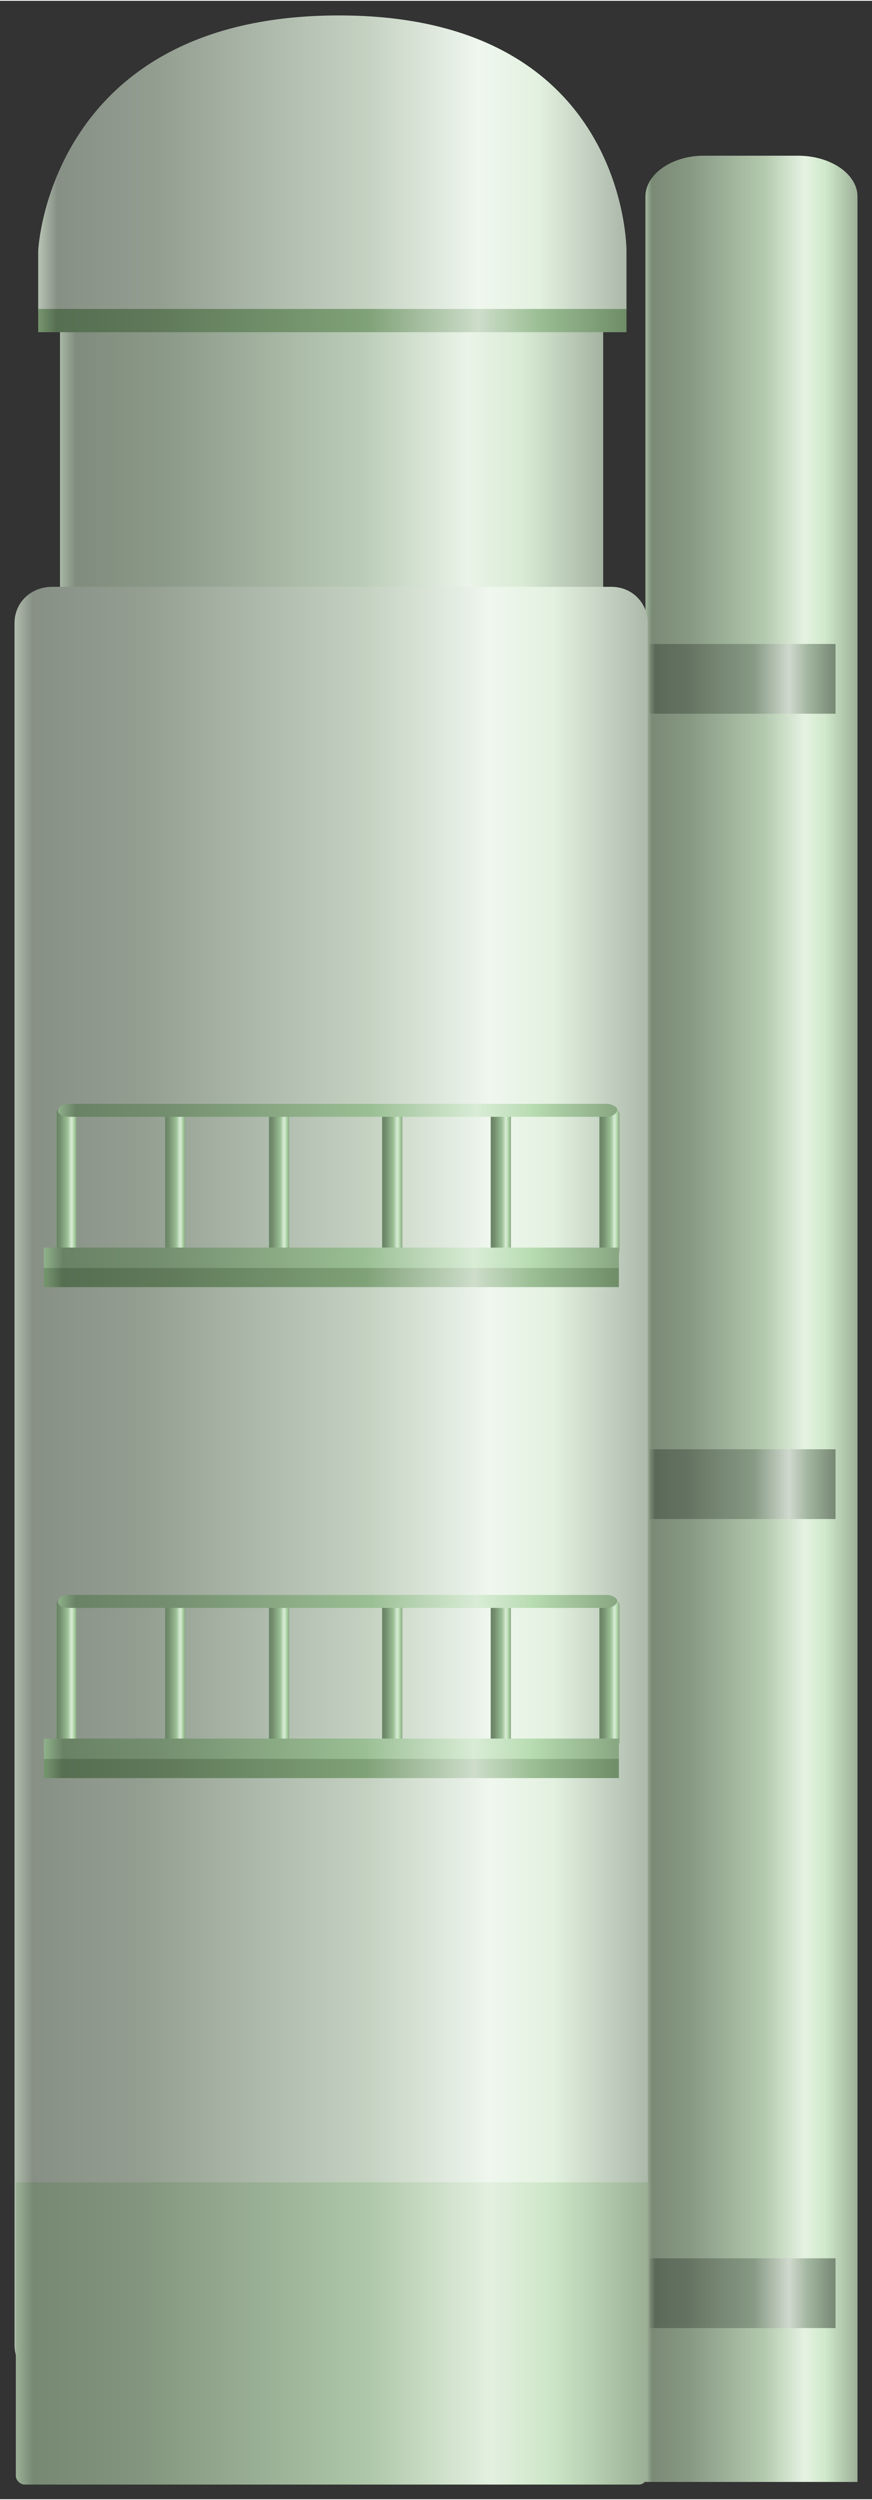 <?xml version="1.0" encoding="UTF-8" standalone="no"?>
<!DOCTYPE svg PUBLIC "-//W3C//DTD SVG 1.1//EN" "http://www.w3.org/Graphics/SVG/1.1/DTD/svg11.dtd">
<!-- 由 Microsoft Visio, SVG Export 生成 化学11.svg 页-1 -->
<svg xmlns="http://www.w3.org/2000/svg" xmlns:xlink="http://www.w3.org/1999/xlink" xmlns:ev="http://www.w3.org/2001/xml-events"
		xmlns:v="http://schemas.microsoft.com/visio/2003/SVGExtensions/" width="0.625in" height="1.791in"
		viewBox="0 0 45.03 128.955" xml:space="preserve" color-interpolation-filters="sRGB" class="st8">
	<rect x="0" y="0" width="45.03" height="128.955" fill="#333333" stroke="none"/>
	<v:documentProperties v:langID="2052" v:metric="true" v:viewMarkup="false"/>

	<style type="text/css">
	<![CDATA[
		.st1 {fill:url(#grad0-5);stroke:none;stroke-linecap:butt;stroke-width:0.75}
		.st2 {fill:url(#grad0-9);stroke:none;stroke-linecap:butt;stroke-width:0.75}
		.st3 {fill:url(#grad0-13);stroke:none;stroke-linecap:butt;stroke-width:0.75}
		.st4 {fill:url(#grad0-20);stroke:none;stroke-linecap:butt;stroke-width:0.75}
		.st5 {fill:url(#grad0-25);stroke:none;stroke-linecap:butt;stroke-width:0.75}
		.st6 {fill:url(#grad0-29);stroke:none;stroke-linecap:butt;stroke-width:0.75}
		.st7 {fill:url(#grad0-86);stroke:none;stroke-linecap:butt;stroke-width:0.75}
		.st8 {fill:none;fill-rule:evenodd;font-size:12px;overflow:visible;stroke-linecap:square;stroke-miterlimit:3}
	]]>
	</style>

	<defs id="Patterns_And_Gradients">
		<linearGradient id="grad0-5" x1="0" y1="0" x2="1" y2="0" gradientTransform="rotate(-180 0.5 0.5)">
			<stop offset="0" stop-color="#9db098" stop-opacity="1"/>
			<stop offset="0.15" stop-color="#d0e8cb" stop-opacity="1"/>
			<stop offset="0.25" stop-color="#e5f2e2" stop-opacity="1"/>
			<stop offset="0.44" stop-color="#b3c9ae" stop-opacity="1"/>
			<stop offset="0.6" stop-color="#9fb39b" stop-opacity="1"/>
			<stop offset="0.8" stop-color="#869782" stop-opacity="1"/>
			<stop offset="0.97" stop-color="#7a8a76" stop-opacity="1"/>
			<stop offset="1" stop-color="#a3b79e" stop-opacity="1"/>
		</linearGradient>
		<linearGradient id="grad0-9" x1="0" y1="0" x2="1" y2="0" gradientTransform="rotate(-180 0.5 0.5)">
			<stop offset="0" stop-color="#a4b3a1" stop-opacity="1"/>
			<stop offset="0.15" stop-color="#d9ebd5" stop-opacity="1"/>
			<stop offset="0.25" stop-color="#eaf4e8" stop-opacity="1"/>
			<stop offset="0.44" stop-color="#bbcdb8" stop-opacity="1"/>
			<stop offset="0.6" stop-color="#a6b6a3" stop-opacity="1"/>
			<stop offset="0.8" stop-color="#8c9a89" stop-opacity="1"/>
			<stop offset="0.97" stop-color="#808c7d" stop-opacity="1"/>
			<stop offset="1" stop-color="#aabaa7" stop-opacity="1"/>
		</linearGradient>
		<linearGradient id="grad0-13" x1="0" y1="0" x2="1" y2="0" gradientTransform="rotate(-180 0.5 0.5)">
			<stop offset="0" stop-color="#acb8aa" stop-opacity="1"/>
			<stop offset="0.15" stop-color="#e3f1e0" stop-opacity="1"/>
			<stop offset="0.25" stop-color="#eff7ee" stop-opacity="1"/>
			<stop offset="0.44" stop-color="#c5d2c2" stop-opacity="1"/>
			<stop offset="0.6" stop-color="#afbbad" stop-opacity="1"/>
			<stop offset="0.8" stop-color="#939e91" stop-opacity="1"/>
			<stop offset="0.97" stop-color="#879085" stop-opacity="1"/>
			<stop offset="1" stop-color="#b3bfb1" stop-opacity="1"/>
		</linearGradient>
		<linearGradient id="grad0-20" x1="0" y1="0" x2="1" y2="0" gradientTransform="rotate(-180 0.5 0.5)">
			<stop offset="0" stop-color="#99ae94" stop-opacity="1"/>
			<stop offset="0.15" stop-color="#cce5c6" stop-opacity="1"/>
			<stop offset="0.25" stop-color="#e3f0e0" stop-opacity="1"/>
			<stop offset="0.44" stop-color="#afc7a9" stop-opacity="1"/>
			<stop offset="0.6" stop-color="#9bb197" stop-opacity="1"/>
			<stop offset="0.8" stop-color="#83957e" stop-opacity="1"/>
			<stop offset="0.97" stop-color="#778873" stop-opacity="1"/>
			<stop offset="1" stop-color="#9fb59a" stop-opacity="1"/>
		</linearGradient>
		<linearGradient id="grad0-25" x1="0" y1="0" x2="1" y2="0" gradientTransform="rotate(-180 0.5 0.5)">
			<stop offset="0" stop-color="#6f8e68" stop-opacity="1"/>
			<stop offset="0.15" stop-color="#9cbf95" stop-opacity="1"/>
			<stop offset="0.25" stop-color="#cdddca" stop-opacity="1"/>
			<stop offset="0.44" stop-color="#80a278" stop-opacity="1"/>
			<stop offset="0.6" stop-color="#71906a" stop-opacity="1"/>
			<stop offset="0.8" stop-color="#5f7959" stop-opacity="1"/>
			<stop offset="0.97" stop-color="#566e51" stop-opacity="1"/>
			<stop offset="1" stop-color="#74946d" stop-opacity="1"/>
		</linearGradient>
		<linearGradient id="grad0-29" x1="0" y1="0" x2="1" y2="0" gradientTransform="rotate(-180 0.5 0.5)">
			<stop offset="0" stop-color="#88a782" stop-opacity="1"/>
			<stop offset="0.15" stop-color="#b8dcb2" stop-opacity="1"/>
			<stop offset="0.25" stop-color="#d9ecd6" stop-opacity="1"/>
			<stop offset="0.44" stop-color="#9bbf95" stop-opacity="1"/>
			<stop offset="0.6" stop-color="#8aaa84" stop-opacity="1"/>
			<stop offset="0.8" stop-color="#748f6f" stop-opacity="1"/>
			<stop offset="0.97" stop-color="#698265" stop-opacity="1"/>
			<stop offset="1" stop-color="#8dae88" stop-opacity="1"/>
		</linearGradient>
		<linearGradient id="grad0-86" x1="0" y1="0" x2="1" y2="0" gradientTransform="rotate(-180 0.5 0.5)">
			<stop offset="0" stop-color="#768773" stop-opacity="1"/>
			<stop offset="0.15" stop-color="#a3b7a0" stop-opacity="1"/>
			<stop offset="0.25" stop-color="#d0d9ce" stop-opacity="1"/>
			<stop offset="0.44" stop-color="#879a84" stop-opacity="1"/>
			<stop offset="0.6" stop-color="#788975" stop-opacity="1"/>
			<stop offset="0.8" stop-color="#647361" stop-opacity="1"/>
			<stop offset="0.97" stop-color="#5b6959" stop-opacity="1"/>
			<stop offset="1" stop-color="#7b8c77" stop-opacity="1"/>
		</linearGradient>
	</defs>
	<g v:mID="0" v:index="1" v:groupContext="foregroundPage">
		<title>页-1</title>
		<v:pageProperties v:drawingScale="0.0393701" v:pageScale="0.0393701" v:drawingUnits="24" v:shadowOffsetX="8.50394"
				v:shadowOffsetY="-8.50394"/>
		<g id="group2096-1" transform="translate(0.75,-0.75)" v:mID="2096" v:groupContext="group">
			<title>蒸馏塔</title>
			<g id="shape2097-2" v:mID="2097" v:groupContext="shape" transform="translate(32.58,-0.135)">
				<title>shape1</title>
				<path d="M3 8.88 L7.87 8.88 C9.6 8.88 10.95 9.85 10.95 10.98 L10.95 128.95 L0 128.95 L0 10.98 C0 9.85 1.35 8.88 3
							 8.88 Z" class="st1"/>
			</g>
			<g id="shape2098-6" v:mID="2098" v:groupContext="shape" transform="translate(2.348,146.73) scale(1,-1)">
				<title>shape2</title>
				<path d="M0 115.3 L28.05 115.3 L28.05 128.95 L0 128.95 L0 115.3 Z" class="st2"/>
			</g>
			<g id="shape2099-10" v:mID="2099" v:groupContext="shape" transform="translate(-1.27898E-13,-5.332)">
				<title>shape3</title>
				<path d="M1.95 36.33 L30.83 36.33 C31.88 36.33 32.7 37.15 32.7 38.2 L32.7 127.08 C32.7 128.13 31.88 128.95 30.83
							 128.95 L1.95 128.95 C0.83 128.95 0 128.13 0 127.08 L0 38.2 C0 37.15 0.83 36.33 1.95 36.33 Z"
						class="st3"/>
			</g>
			<g id="shape2100-14" v:mID="2100" v:groupContext="shape" transform="translate(1.222,130.455) scale(1,-1)">
				<title>shape4</title>
				<path d="M0 113.73 L30.38 113.73 L30.38 116.8 C30.38 116.8 30.45 128.95 15.53 128.95 C0.53 128.95 0 116.8 0 116.8
							 L0 113.73 Z" class="st3"/>
			</g>
			<g id="shape2101-17" v:mID="2101" v:groupContext="shape" transform="translate(0.068,2.84217E-14)">
				<title>shape5</title>
				<path d="M32.63 113.35 L32.63 128.5 C32.63 128.73 32.4 128.95 32.18 128.95 L0.45 128.95 C0.23 128.95 0 128.73 0 128.5
							 L0 113.35 L32.63 113.35 Z" class="st4"/>
			</g>
			<g id="group2102-21" transform="translate(1.508,-61.807)" v:mID="2102" v:groupContext="group">
				<title>工作表.2102</title>
				<g id="shape2103-22" v:mID="2103" v:groupContext="shape">
					<title>shape6</title>
					<path d="M29.7 127.9 L29.7 128.95 L0 128.95 L0 127.9 L29.7 127.9 Z" class="st5"/>
				</g>
				<g id="shape2104-26" v:mID="2104" v:groupContext="shape" transform="translate(0.645,-1.508)">
					<title>shape7</title>
					<path d="M0.52 121.08 C0.75 121.08 1.05 121.3 1.05 121.53 L1.05 128.58 C1.05 128.8 0.75 128.95 0.52 128.95 C0.22
								 128.95 0 128.8 0 128.58 L0 121.53 C0 121.3 0.22 121.08 0.52 121.08 Z" class="st6"/>
				</g>
				<g id="shape2105-30" v:mID="2105" v:groupContext="shape" transform="translate(6.255,-1.508)">
					<title>shape8</title>
					<path d="M0.52 121.08 C0.75 121.08 1.05 121.3 1.05 121.53 L1.05 128.58 C1.05 128.8 0.75 128.95 0.52 128.95 C0.22
								 128.95 0 128.8 0 128.58 L0 121.53 C0 121.3 0.22 121.08 0.52 121.08 Z" class="st6"/>
				</g>
				<g id="shape2106-33" v:mID="2106" v:groupContext="shape" transform="translate(11.625,-1.508)">
					<title>shape9</title>
					<path d="M0.52 121.08 C0.75 121.08 1.05 121.3 1.05 121.53 L1.05 128.58 C1.05 128.8 0.75 128.95 0.52 128.95 C0.22
								 128.95 0 128.8 0 128.58 L0 121.53 C0 121.3 0.22 121.08 0.52 121.08 Z" class="st6"/>
				</g>
				<g id="shape2107-36" v:mID="2107" v:groupContext="shape" transform="translate(17.468,-1.508)">
					<title>shape10</title>
					<path d="M0.52 121.08 C0.75 121.08 1.05 121.3 1.05 121.53 L1.05 128.58 C1.05 128.8 0.75 128.95 0.52 128.95 C0.22
								 128.95 0 128.8 0 128.58 L0 121.53 C0 121.3 0.22 121.08 0.52 121.08 Z" class="st6"/>
				</g>
				<g id="shape2108-39" v:mID="2108" v:groupContext="shape" transform="translate(23.078,-1.508)">
					<title>shape11</title>
					<path d="M0.52 121.08 C0.75 121.08 1.05 121.3 1.05 121.53 L1.05 128.58 C1.05 128.8 0.75 128.95 0.52 128.95 C0.22
								 128.95 0 128.8 0 128.58 L0 121.53 C0 121.3 0.22 121.08 0.52 121.08 Z" class="st6"/>
				</g>
				<g id="shape2109-42" v:mID="2109" v:groupContext="shape" transform="translate(28.688,-1.508)">
					<title>shape12</title>
					<path d="M0.52 121.08 C0.75 121.08 1.05 121.3 1.05 121.53 L1.05 128.58 C1.05 128.8 0.75 128.95 0.52 128.95 C0.22
								 128.95 0 128.8 0 128.58 L0 121.53 C0 121.3 0.22 121.08 0.52 121.08 Z" class="st6"/>
				</g>
				<g id="shape2110-45" v:mID="2110" v:groupContext="shape" transform="translate(0.735,-8.79)">
					<title>shape13</title>
					<path d="M0.53 128.28 L28.35 128.28 C28.58 128.28 28.88 128.43 28.88 128.58 C28.88 128.8 28.58 128.95 28.35 128.95
								 L0.53 128.95 C0.23 128.95 0 128.8 0 128.65 C0 128.43 0.23 128.28 0.53 128.28 Z" class="st6"/>
				</g>
				<g id="shape2111-48" v:mID="2111" v:groupContext="shape" transform="translate(0,-0.99)">
					<title>shape14</title>
					<path d="M29.7 127.9 L29.7 128.95 L0 128.95 L0 127.9 L29.7 127.9 Z" class="st6"/>
				</g>
			</g>
			<g id="group2112-51" transform="translate(1.508,-36.465)" v:mID="2112" v:groupContext="group">
				<title>工作表.2112</title>
				<g id="shape2113-52" v:mID="2113" v:groupContext="shape">
					<title>shape15</title>
					<path d="M29.7 127.9 L29.7 128.95 L0 128.95 L0 127.9 L29.7 127.9 Z" class="st5"/>
				</g>
				<g id="group2114-55" transform="translate(0.645,-1.5)" v:mID="2114" v:groupContext="group">
					<title>工作表.2114</title>
					<g id="shape2115-56" v:mID="2115" v:groupContext="shape">
						<title>shape16</title>
						<path d="M0.52 121.08 C0.75 121.08 1.05 121.3 1.05 121.53 L1.05 128.95 C1.05 128.8 0.75 128.95 0.52 128.95
									 C0.22 128.95 0 128.8 0 128.58 L0 121.53 C0 121.3 0.22 121.08 0.52 121.08 Z" class="st6"/>
					</g>
					<g id="shape2116-59" v:mID="2116" v:groupContext="shape" transform="translate(5.61,0)">
						<title>shape17</title>
						<path d="M0.52 121.08 C0.75 121.08 1.05 121.3 1.05 121.53 L1.05 128.58 C1.05 128.8 0.75 128.95 0.52 128.95
									 C0.22 128.95 0 128.8 0 128.58 L0 121.53 C0 121.3 0.22 121.08 0.52 121.08 Z" class="st6"/>
					</g>
					<g id="shape2117-62" v:mID="2117" v:groupContext="shape" transform="translate(10.98,0)">
						<title>shape18</title>
						<path d="M0.52 121.08 C0.75 121.08 1.05 121.3 1.05 121.53 L1.05 128.58 C1.05 128.8 0.75 128.95 0.52 128.95
									 C0.22 128.95 0 128.8 0 128.58 L0 121.53 C0 121.3 0.22 121.08 0.52 121.08 Z" class="st6"/>
					</g>
					<g id="shape2118-65" v:mID="2118" v:groupContext="shape" transform="translate(16.823,0)">
						<title>shape19</title>
						<path d="M0.52 121.08 C0.75 121.08 1.05 121.3 1.05 121.53 L1.05 128.58 C1.05 128.8 0.75 128.95 0.52 128.95
									 C0.22 128.95 0 128.8 0 128.58 L0 121.53 C0 121.3 0.22 121.08 0.52 121.08 Z" class="st6"/>
					</g>
					<g id="shape2119-68" v:mID="2119" v:groupContext="shape" transform="translate(22.433,0)">
						<title>shape20</title>
						<path d="M0.52 121.08 C0.75 121.08 1.05 121.3 1.05 121.53 L1.05 128.58 C1.05 128.8 0.75 128.95 0.52 128.95
									 C0.22 128.95 0 128.8 0 128.58 L0 121.53 C0 121.3 0.22 121.08 0.52 121.08 Z" class="st6"/>
					</g>
					<g id="shape2120-71" v:mID="2120" v:groupContext="shape" transform="translate(28.043,0)">
						<title>shape21</title>
						<path d="M0.52 121.08 C0.75 121.08 1.05 121.3 1.05 121.53 L1.05 128.58 C1.05 128.8 0.75 128.95 0.52 128.95
									 C0.22 128.95 0 128.8 0 128.58 L0 121.53 C0 121.3 0.22 121.08 0.52 121.08 Z" class="st6"/>
					</g>
				</g>
				<g id="shape2121-74" v:mID="2121" v:groupContext="shape" transform="translate(0.735,-8.783)">
					<title>shape22</title>
					<path d="M0.53 128.28 L28.35 128.28 C28.58 128.28 28.88 128.43 28.88 128.58 C28.88 128.8 28.58 128.95 28.35 128.95
								 L0.53 128.95 C0.23 128.95 0 128.8 0 128.65 C0 128.43 0.23 128.28 0.53 128.28 Z" class="st6"/>
				</g>
				<g id="shape2122-77" v:mID="2122" v:groupContext="shape" transform="translate(0,-0.99)">
					<title>shape23</title>
					<path d="M29.7 127.9 L29.7 128.95 L0 128.95 L0 127.9 L29.7 127.9 Z" class="st6"/>
				</g>
			</g>
			<g id="shape2123-80" v:mID="2123" v:groupContext="shape" transform="translate(1.222,145.605) scale(1,-1)">
				<title>shape24</title>
				<path d="M0 127.75 L30.38 127.75 L30.38 128.95 L0 128.95 L0 127.75 Z" class="st5"/>
			</g>
			<g id="shape2124-83" v:mID="2124" v:groupContext="shape" transform="translate(32.797,-8.078)">
				<title>shape25</title>
				<path d="M0 125.35 L9.6 125.35 L9.6 128.95 L0 128.95 L0 125.35 Z" class="st7"/>
			</g>
			<g id="shape2125-87" v:mID="2125" v:groupContext="shape" transform="translate(32.797,-49.837)">
				<title>shape26</title>
				<path d="M0 125.35 L9.6 125.35 L9.6 128.95 L0 128.95 L0 125.35 Z" class="st7"/>
			</g>
			<g id="shape2126-90" v:mID="2126" v:groupContext="shape" transform="translate(32.797,-91.403)">
				<title>shape27</title>
				<path d="M0 125.35 L9.6 125.35 L9.6 128.95 L0 128.95 L0 125.35 Z" class="st7"/>
			</g>
		</g>
	</g>
</svg>
